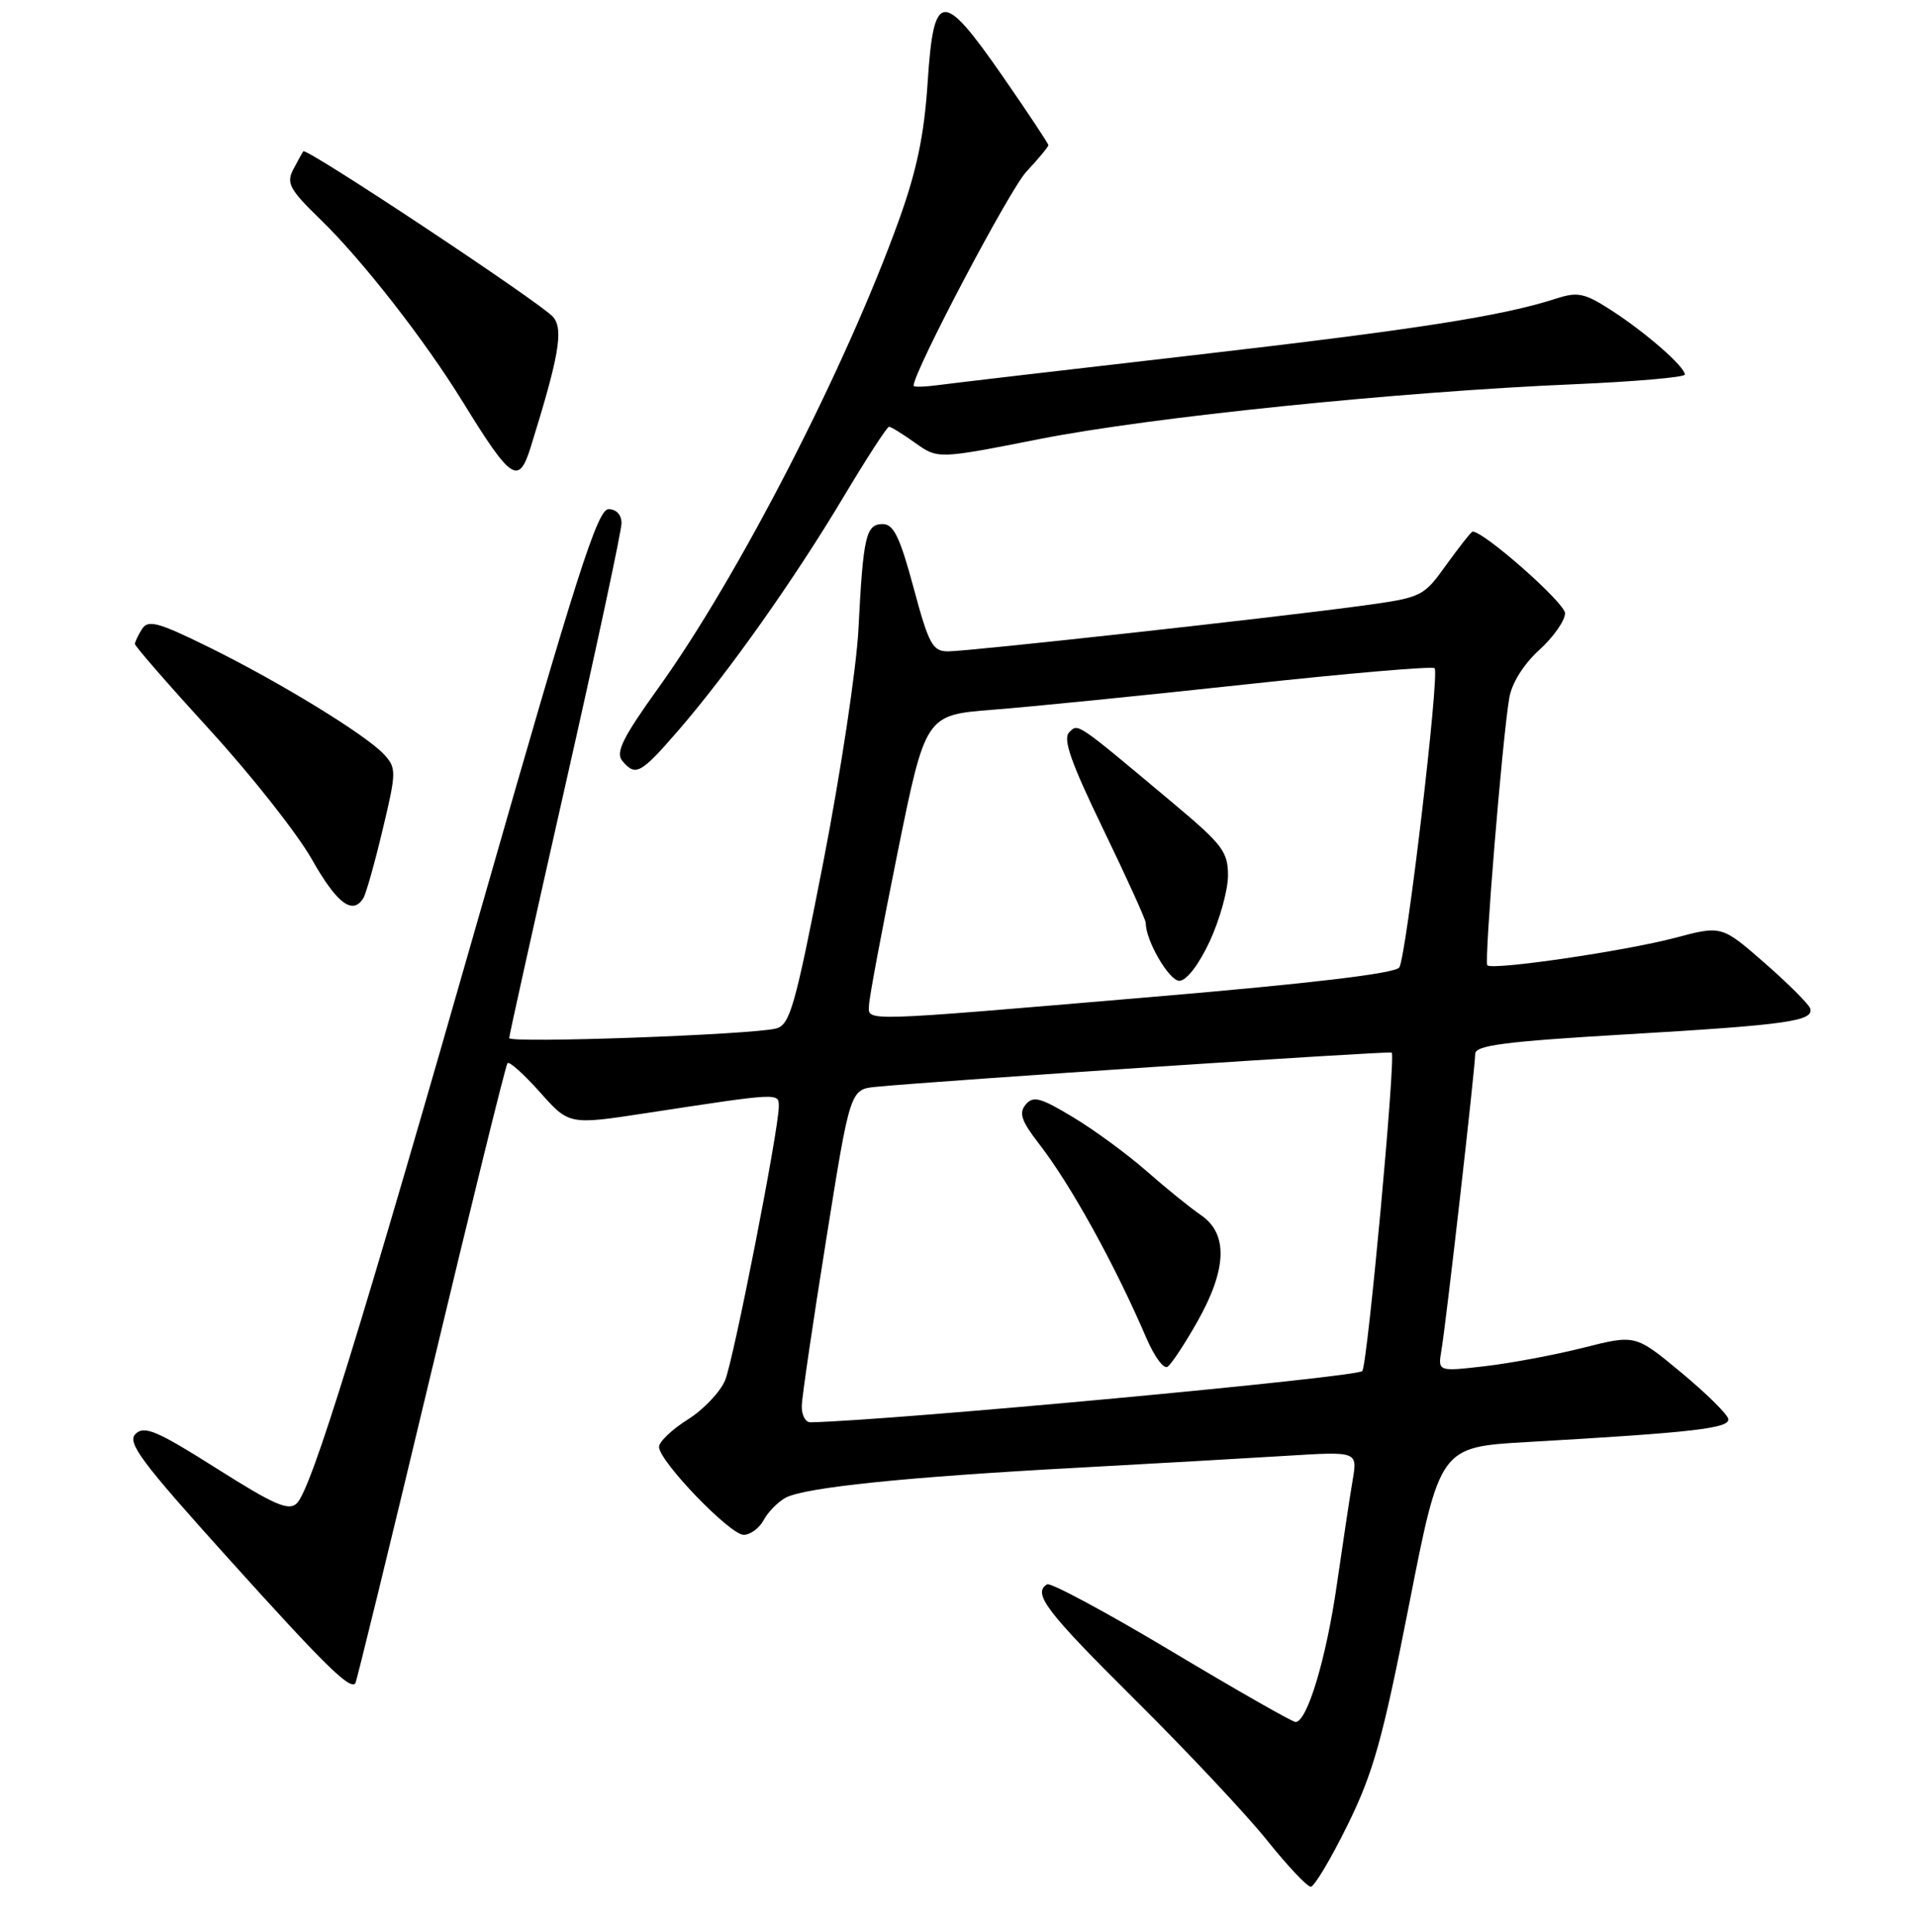 <?xml version="1.0" encoding="UTF-8" standalone="no"?>
<!DOCTYPE svg PUBLIC "-//W3C//DTD SVG 1.1//EN" "http://www.w3.org/Graphics/SVG/1.1/DTD/svg11.dtd" >
<svg xmlns="http://www.w3.org/2000/svg" xmlns:xlink="http://www.w3.org/1999/xlink" version="1.1" viewBox="0 0 256 258">
 <g >
 <path fill="currentColor"
d=" M 179.96 243.75 C 183.40 236.76 184.65 232.28 188.16 214.39 C 192.30 193.28 192.30 193.28 203.90 192.61 C 226.21 191.33 231.10 190.77 230.79 189.50 C 230.63 188.83 227.78 186.03 224.45 183.27 C 218.39 178.25 218.39 178.25 211.45 180.01 C 207.63 180.97 201.69 182.09 198.26 182.48 C 192.01 183.20 192.01 183.20 192.49 180.35 C 193.13 176.59 197.00 142.60 197.00 140.77 C 197.00 139.62 200.93 139.11 217.25 138.15 C 238.72 136.89 242.29 136.38 241.73 134.68 C 241.53 134.10 238.79 131.36 235.64 128.61 C 229.91 123.61 229.91 123.61 223.70 125.26 C 217.01 127.03 199.28 129.63 198.62 128.93 C 198.18 128.47 200.62 98.69 201.55 93.23 C 201.88 91.25 203.46 88.72 205.55 86.82 C 207.45 85.09 209.00 82.88 209.00 81.91 C 209.00 80.54 198.20 71.00 196.66 71.00 C 196.48 71.00 194.92 72.98 193.18 75.39 C 190.06 79.74 189.93 79.80 181.76 80.92 C 170.08 82.51 129.37 87.00 126.60 87.00 C 124.54 87.00 124.03 86.06 122.00 78.50 C 120.18 71.74 119.34 70.00 117.88 70.00 C 115.64 70.00 115.27 71.60 114.64 84.00 C 114.38 89.22 112.26 103.25 109.94 115.18 C 106.15 134.60 105.49 136.91 103.61 137.38 C 100.23 138.21 68.00 139.37 68.00 138.65 C 68.00 138.29 71.38 123.09 75.50 104.87 C 79.63 86.65 83.00 70.90 83.00 69.87 C 83.00 68.75 82.30 68.00 81.25 68.01 C 79.80 68.02 76.95 76.92 64.56 120.26 C 48.03 178.07 41.61 198.82 39.65 200.78 C 38.57 201.86 36.67 201.03 28.92 196.13 C 20.97 191.10 19.28 190.38 18.11 191.51 C 16.92 192.66 18.81 195.19 30.52 208.18 C 43.38 222.45 46.69 225.70 47.45 224.84 C 47.61 224.65 52.16 206.05 57.54 183.50 C 62.93 160.95 67.53 142.28 67.77 142.00 C 68.01 141.72 69.95 143.47 72.10 145.87 C 75.99 150.25 75.99 150.25 86.25 148.68 C 104.30 145.92 104.00 145.94 104.00 147.81 C 103.99 150.93 98.00 181.47 96.84 184.34 C 96.20 185.90 93.96 188.27 91.84 189.60 C 89.73 190.93 88.00 192.58 88.01 193.26 C 88.02 195.17 97.48 205.00 99.31 205.00 C 100.20 205.00 101.41 204.11 101.99 203.02 C 102.57 201.94 103.89 200.60 104.92 200.04 C 107.49 198.67 120.94 197.28 143.50 196.06 C 153.95 195.49 166.73 194.76 171.89 194.44 C 181.28 193.86 181.28 193.86 180.64 197.68 C 180.28 199.78 179.33 206.06 178.53 211.62 C 177.12 221.49 174.56 230.00 173.01 230.00 C 172.59 230.00 165.14 225.75 156.45 220.55 C 147.76 215.35 140.28 211.33 139.83 211.61 C 137.86 212.82 139.69 215.22 151.57 227.02 C 158.48 233.88 166.40 242.31 169.16 245.75 C 171.91 249.19 174.56 252.00 175.04 252.00 C 175.51 252.00 177.73 248.29 179.96 243.75 Z  M 48.52 119.96 C 48.88 119.39 50.04 115.27 51.10 110.81 C 52.94 103.12 52.95 102.60 51.31 100.79 C 48.97 98.21 37.23 91.02 27.71 86.35 C 21.10 83.10 19.77 82.75 18.97 84.01 C 18.45 84.83 18.02 85.73 18.02 86.02 C 18.01 86.30 22.52 91.48 28.04 97.52 C 33.56 103.56 39.68 111.31 41.63 114.75 C 44.99 120.69 47.09 122.27 48.52 119.96 Z  M 90.69 97.44 C 97.32 89.76 106.16 77.25 112.72 66.25 C 115.76 61.16 118.46 57.00 118.72 57.00 C 118.98 57.00 120.56 57.97 122.22 59.16 C 125.25 61.32 125.25 61.32 138.88 58.63 C 153.69 55.71 186.84 52.31 210.25 51.32 C 218.36 50.97 225.00 50.39 225.00 50.03 C 225.00 48.99 219.88 44.50 215.31 41.53 C 211.61 39.13 210.72 38.94 207.81 39.88 C 200.60 42.22 189.19 44.00 159.50 47.43 C 142.45 49.39 127.04 51.20 125.25 51.44 C 123.46 51.68 122.00 51.72 122.00 51.52 C 122.00 49.66 134.80 25.36 137.05 22.95 C 138.67 21.21 140.00 19.61 140.00 19.39 C 140.00 19.17 137.27 15.06 133.94 10.25 C 125.84 -1.43 124.69 -1.35 123.88 11.00 C 123.42 18.05 122.42 22.82 120.02 29.47 C 112.91 49.19 98.63 76.96 87.94 91.86 C 83.18 98.48 82.18 100.51 83.09 101.61 C 84.88 103.76 85.54 103.40 90.69 97.44 Z  M 70.86 59.75 C 74.65 47.59 75.27 44.03 73.88 42.35 C 72.44 40.60 40.93 19.69 40.51 20.21 C 40.38 20.37 39.78 21.45 39.17 22.62 C 38.21 24.47 38.66 25.30 42.79 29.31 C 48.38 34.73 56.74 45.45 61.84 53.74 C 68.26 64.17 69.27 64.85 70.86 59.75 Z  M 107.07 187.75 C 107.11 186.51 108.58 176.50 110.34 165.50 C 113.53 145.50 113.53 145.50 117.02 145.16 C 125.79 144.32 185.54 140.35 185.85 140.59 C 186.42 141.04 182.65 181.94 181.93 183.12 C 181.42 183.94 119.00 189.75 108.25 189.97 C 107.56 189.99 107.03 188.99 107.07 187.75 Z  M 159.90 176.52 C 163.86 169.51 164.02 164.79 160.38 162.30 C 158.93 161.31 155.67 158.67 153.13 156.43 C 150.58 154.19 146.17 150.95 143.33 149.24 C 138.95 146.59 137.97 146.33 136.97 147.53 C 136.04 148.66 136.39 149.72 138.72 152.73 C 142.96 158.18 148.91 168.96 153.12 178.79 C 154.15 181.17 155.39 182.87 155.90 182.56 C 156.40 182.25 158.20 179.53 159.90 176.52 Z  M 116.05 134.25 C 116.07 133.29 117.78 124.17 119.84 114.00 C 123.59 95.50 123.59 95.50 132.54 94.80 C 137.47 94.42 152.65 92.90 166.28 91.42 C 179.91 89.94 191.30 88.96 191.58 89.25 C 192.27 89.94 187.82 127.67 186.87 129.21 C 186.38 130.01 175.26 131.34 153.81 133.16 C 114.35 136.51 115.99 136.46 116.05 134.25 Z  M 161.54 125.75 C 162.88 122.86 163.98 118.91 163.99 116.96 C 164.00 113.80 163.25 112.80 156.88 107.46 C 143.52 96.26 144.01 96.59 142.77 97.83 C 141.91 98.69 143.03 101.88 147.32 110.74 C 150.45 117.21 153.01 122.85 153.01 123.28 C 152.98 125.60 156.12 131.00 157.49 131.00 C 158.44 131.00 160.08 128.87 161.54 125.75 Z "/>
</g>
</svg>